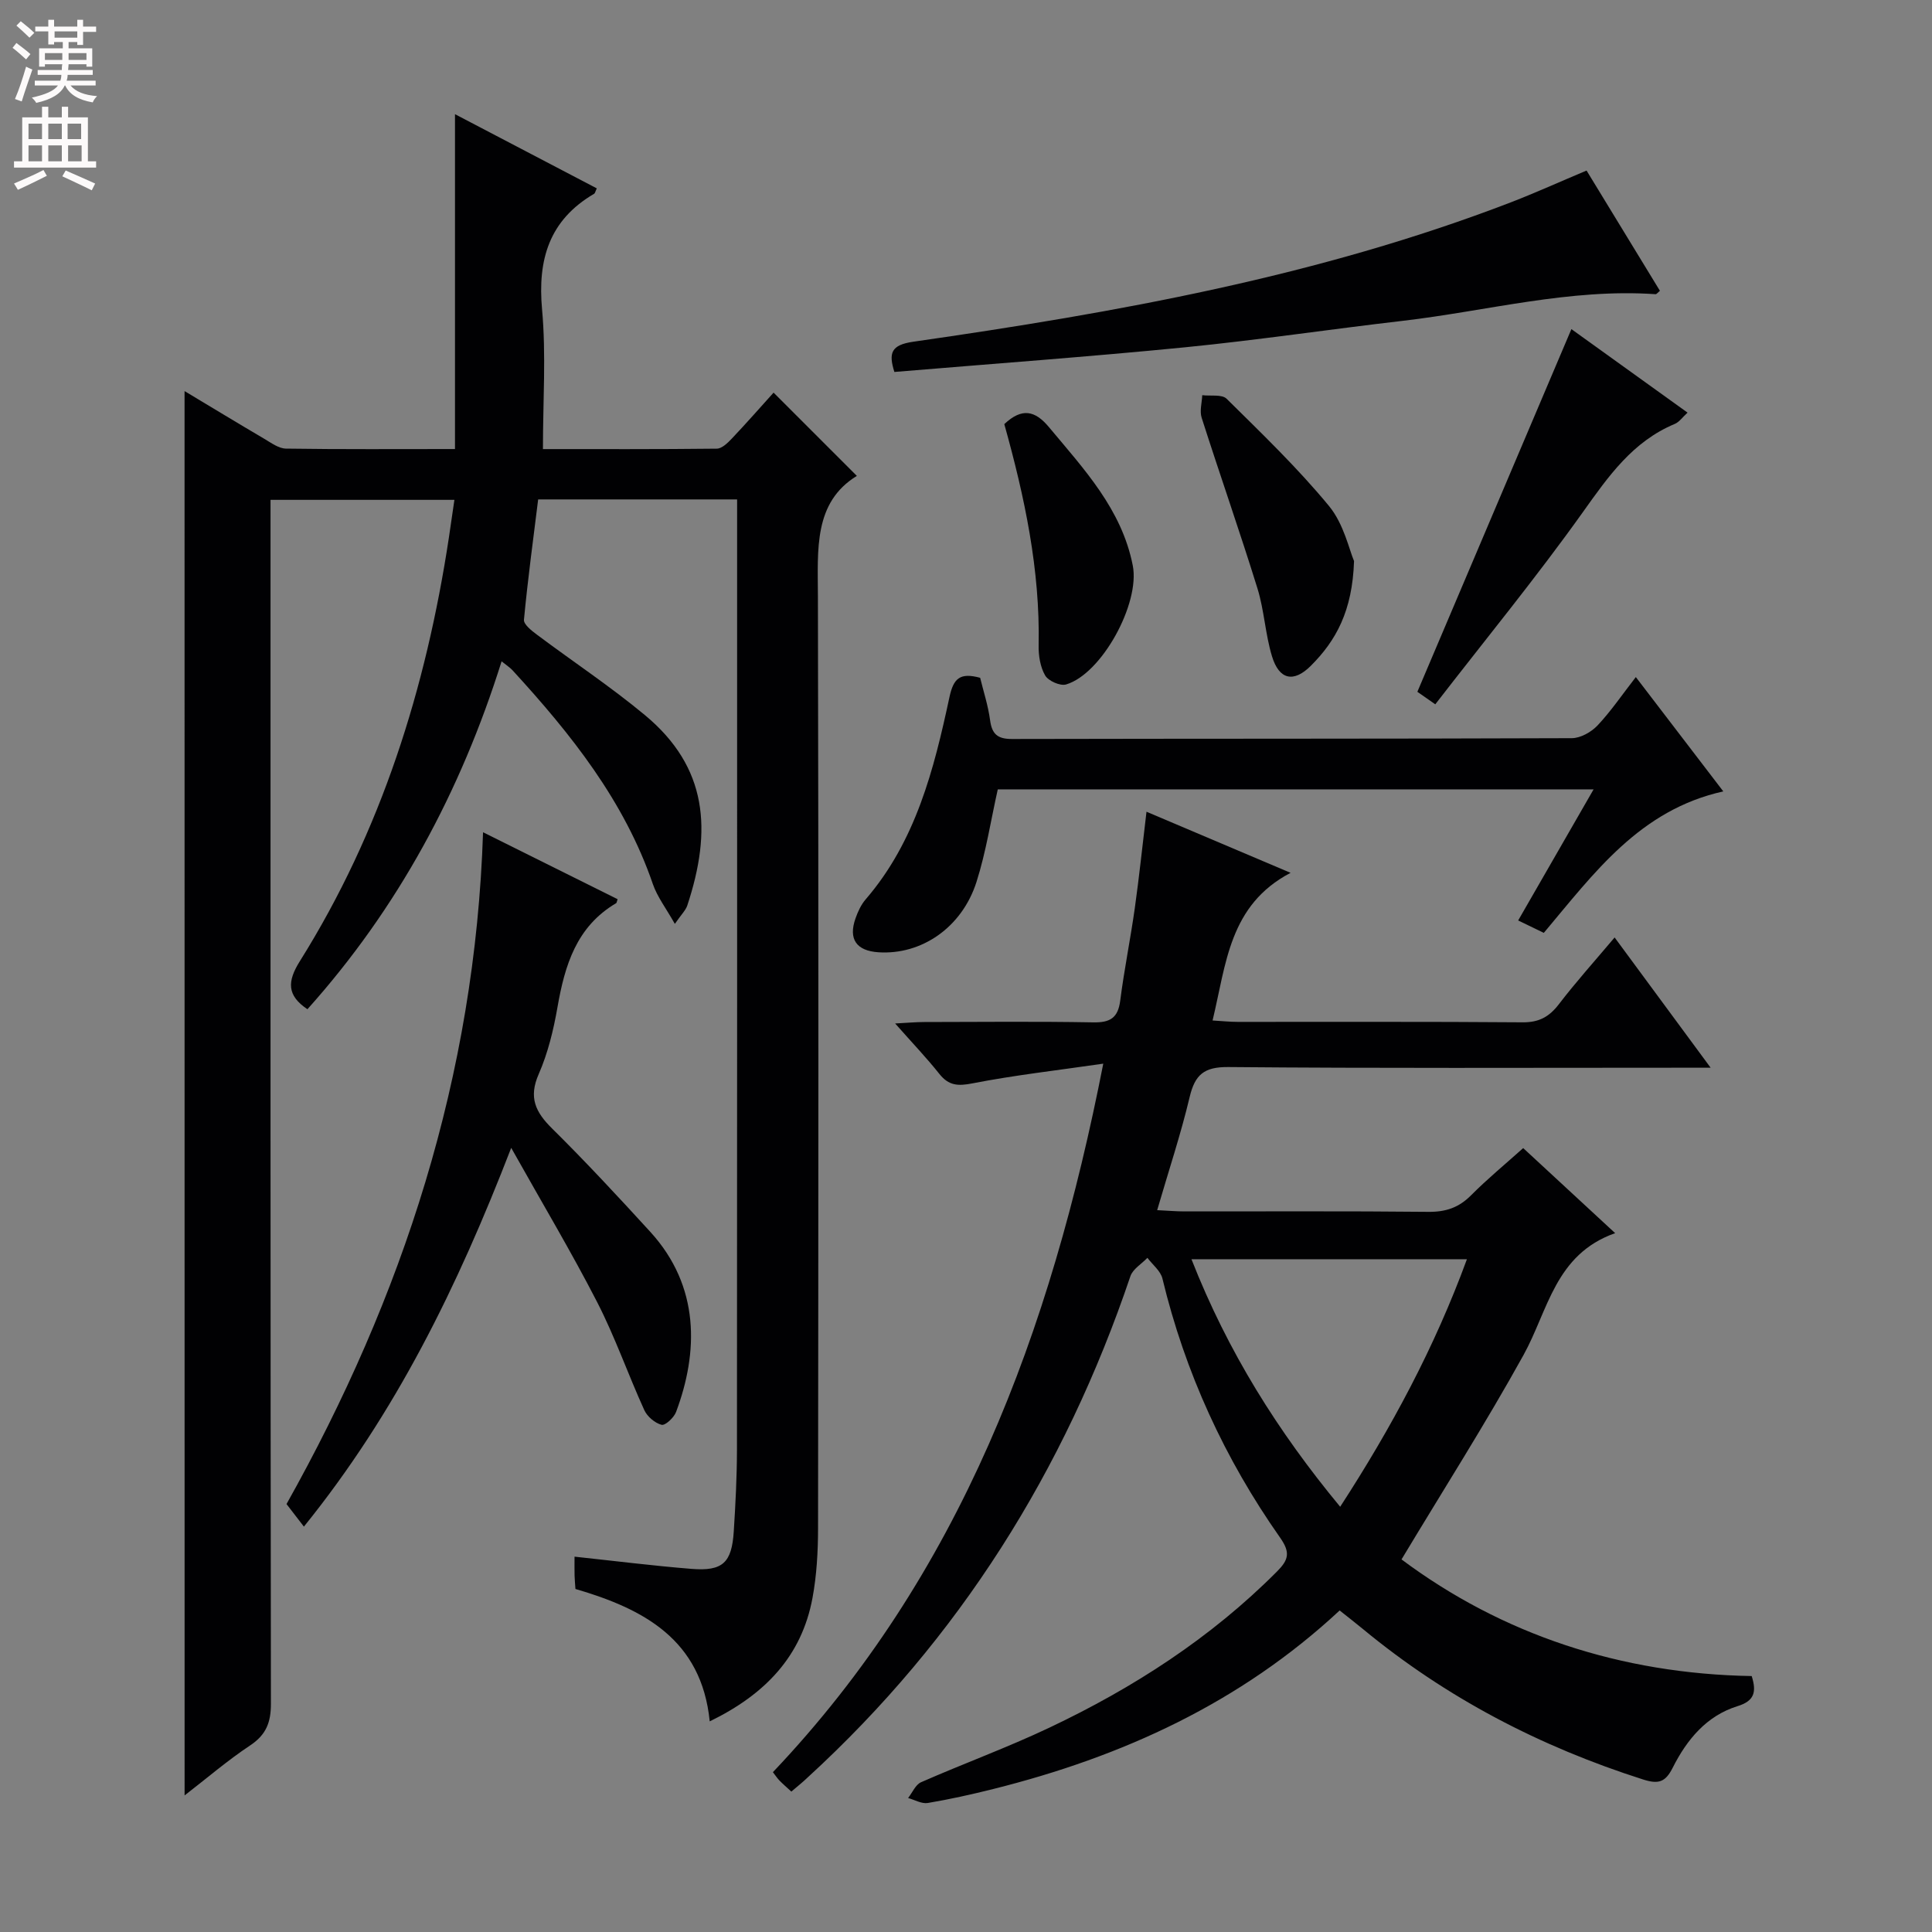 <svg enable-background="new 0 0 400 400" viewBox="0 0 400 400" xmlns="http://www.w3.org/2000/svg"><rect x="0" y="0" width="400" height="400" fill="#808080" stroke="none"/><g fill="#010103"><path d="m38.21 80.97c5.51 3.31 11 6.64 16.54 9.9 1.41.83 2.96 1.99 4.46 2.01 11.45.17 22.91.09 34.99.09 0-23.18 0-45.9 0-69.33 10.04 5.25 19.69 10.31 29.36 15.36-.3.61-.35 1.01-.57 1.13-9.28 5.44-11.71 13.58-10.76 23.96.85 9.35.18 18.84.18 28.89 11.45 0 23.73.05 36-.09 1.05-.01 2.26-1.19 3.11-2.09 3.08-3.25 6.03-6.62 8.64-9.51 5.7 5.7 11.3 11.3 17.24 17.24-8.96 5.49-8.09 15.2-8.06 24.97.15 64.32.1 128.64.03 192.96-.01 4.8-.28 9.67-1.15 14.37-2.24 12.07-9.79 19.98-21.28 25.56-1.7-17.01-13.78-23.31-27.8-27.41-.08-1.14-.16-1.96-.18-2.78-.03-1.15-.01-2.31-.01-3.91 8.26.88 16.24 1.89 24.24 2.53 6.44.51 8.32-1.26 8.73-7.78.36-5.64.65-11.29.66-16.94.05-63.32.03-126.64.03-189.96 0-2.14 0-4.28 0-6.74-13.9 0-27.31 0-41.19 0-1.02 8.22-2.15 16.55-2.94 24.91-.09.95 1.57 2.26 2.67 3.08 7.45 5.58 15.24 10.74 22.39 16.68 13 10.81 13.9 23.83 8.76 39.39-.33 1-1.2 1.82-2.58 3.82-1.83-3.25-3.63-5.58-4.54-8.21-5.92-17.27-16.98-31.12-29.08-44.31-.52-.56-1.19-.98-2.25-1.84-8.51 27.08-21.51 51.17-40.2 72.03-4.26-2.85-4.21-5.74-1.56-9.96 16.84-26.89 26.12-56.51 30.85-87.7.37-2.44.71-4.89 1.14-7.8-12.71 0-25.07 0-38.07 0v5.77c0 81.15-.03 162.3.08 243.45.01 3.89-.98 6.45-4.3 8.66-4.66 3.09-8.92 6.76-13.57 10.35-.01-97.17-.01-193.8-.01-290.75z"/><path d="m163.84 370.93c-.99-.92-1.75-1.56-2.44-2.27-.45-.46-.8-1-1.38-1.75 38.79-40.86 57.49-91.02 68.4-146.69-9.64 1.4-18.43 2.39-27.09 4.08-3.01.59-4.9.48-6.84-1.95-2.66-3.35-5.63-6.45-9.16-10.45 2.61-.14 4.32-.3 6.04-.3 11.67-.02 23.33-.14 34.99.07 3.49.06 5.11-.92 5.57-4.5.82-6.41 2.12-12.76 3.02-19.16.9-6.41 1.57-12.86 2.42-19.95 9.51 4.04 19.02 8.07 29.83 12.65-12.73 6.68-13.31 18.82-16.15 30.57 2 .12 3.6.29 5.19.29 19.66.02 39.33-.07 58.99.09 3.4.03 5.51-1.13 7.52-3.75 3.52-4.6 7.41-8.92 11.54-13.82 6.58 8.93 12.91 17.51 19.88 26.97-2.87 0-4.63 0-6.39 0-31.16 0-62.33.14-93.49-.14-4.99-.04-6.88 1.57-7.98 6.19-1.83 7.7-4.34 15.24-6.73 23.44 2.16.1 3.9.26 5.64.26 16.83.02 33.66-.09 50.49.09 3.61.04 6.32-.87 8.86-3.43 3.38-3.4 7.1-6.46 10.79-9.77 6.22 5.75 12.17 11.26 19.04 17.61-12.45 4.39-13.86 15.99-18.97 25.23-7.86 14.2-16.6 27.91-25.26 42.32 20.8 15.54 45.4 23.69 72.5 24.15 1.05 3.33.54 5.16-2.93 6.23-6.43 1.99-10.5 6.95-13.41 12.72-1.5 2.98-2.89 3.5-6.12 2.47-21.31-6.79-40.79-16.9-58.06-31.18-1.51-1.25-3.07-2.45-4.79-3.82-20.55 19.13-44.97 30.27-71.66 36.95-4.5 1.13-9.04 2.14-13.61 2.91-1.27.21-2.71-.65-4.08-1.03.89-1.12 1.54-2.77 2.69-3.27 8.81-3.87 17.88-7.18 26.57-11.3 17.39-8.24 33.42-18.57 47.1-32.31 2.39-2.4 2.85-3.91.68-7-11.48-16.33-19.69-34.2-24.38-53.66-.38-1.59-2.04-2.87-3.11-4.3-1.2 1.26-3.01 2.31-3.52 3.8-13.59 40.2-35.44 75.05-66.82 103.78-.94.91-1.97 1.73-3.38 2.93zm82.84-110.22c7.54 19.2 17.89 35.66 30.79 51.25 10.62-16.37 19.54-32.98 26.24-51.25-19.21 0-37.73 0-57.03 0z"/><path d="m62.92 316.07c-1.35-1.75-2.43-3.16-3.6-4.67 24.08-42.94 39.05-88.61 40.69-139.09 9.7 4.83 18.8 9.36 27.86 13.86-.18.51-.19.75-.3.82-8.22 4.84-10.63 12.84-12.15 21.54-.82 4.71-1.98 9.5-3.89 13.86-2.13 4.85-.66 7.86 2.78 11.26 6.98 6.9 13.67 14.11 20.3 21.36 10.37 11.34 9.98 25 5.36 37.33-.44 1.17-2.25 2.85-3 2.65-1.38-.36-2.96-1.7-3.57-3.03-3.37-7.4-6.05-15.13-9.75-22.34-5.36-10.43-11.39-20.52-17.81-31.97-11.15 28.84-23.87 54.83-42.92 78.42z"/><path d="m206.58 163.43c-1.43 6.35-2.42 12.92-4.41 19.17-3.02 9.46-11.42 15.14-20.29 14.56-4.58-.3-6.27-2.73-4.76-7.01.49-1.4 1.15-2.84 2.11-3.95 10.38-12.05 14.13-26.89 17.34-41.85.85-3.96 2.21-5.14 6.36-4.02.67 2.76 1.65 5.74 2.06 8.8.39 2.87 1.55 3.87 4.5 3.87 38.65-.09 77.3-.02 115.95-.17 1.8-.01 4.03-1.27 5.32-2.64 2.8-2.98 5.12-6.41 7.92-10.01 6.13 8.01 11.95 15.63 18.11 23.67-17.31 3.85-26.71 16.87-37.16 29.29-1.64-.8-3.35-1.62-5.31-2.57 5.23-9.08 10.27-17.85 15.61-27.13-41.44-.01-82.43-.01-123.35-.01z"/><path d="m328.48 35.31c5.22 8.55 10.21 16.74 15.19 24.9-.45.36-.69.71-.9.7-17.79-1.23-34.95 3.49-52.39 5.52-15 1.74-29.96 3.98-44.99 5.47-19.98 1.97-40.02 3.42-60.22 5.11-1.22-3.91-.72-5.59 3.92-6.26 42.08-6.05 83.85-13.52 123.77-28.88 5.11-1.98 10.1-4.24 15.62-6.56z"/><path d="m297.16 145.82c-2.23-1.55-3.3-2.3-3.71-2.59 10.67-25.13 21.21-49.95 31.89-75.09 7.42 5.33 15.57 11.2 24.05 17.29-1.03.93-1.71 1.95-2.65 2.34-8.71 3.64-13.72 10.82-19 18.23-9.63 13.51-20.18 26.37-30.58 39.82z"/><path d="m280.34 116.16c-.34 10.37-3.75 16.49-8.94 21.68-3.56 3.56-6.57 2.92-8.05-1.97-1.39-4.57-1.6-9.5-3.01-14.05-3.67-11.83-7.78-23.53-11.55-35.33-.45-1.4.06-3.11.12-4.67 1.72.21 4.08-.22 5.05.74 7.28 7.2 14.71 14.33 21.21 22.22 3.06 3.72 4.17 9.06 5.17 11.38z"/><path d="m207.93 87.81c3.64-3.43 6.36-2.84 9.25.63 7.24 8.69 15.06 16.98 17.35 28.65 1.54 7.85-6.43 22.44-13.81 24.62-1.22.36-3.67-.73-4.33-1.86-1.02-1.76-1.4-4.14-1.35-6.24.31-15.63-2.89-30.7-7.11-45.8z"/></g><path d="m2.6 9.9.8-1c.9.7 1.9 1.4 2.9 2.3l-.9 1.1c-1.1-1-2-1.8-2.8-2.4zm.5 10.6c.9-2.1 1.6-4.3 2.3-6.7.4.2.8.4 1.3.6-.7 2.1-1.5 4.3-2.2 6.6zm.3-15.2.9-.9c1 .8 2 1.6 2.8 2.4l-1 1c-.9-.9-1.8-1.7-2.7-2.5zm12.6-1.2h1.2v1.4h2.7v1.1h-2.7v2.7h-1.2v-.6h-1.8v1.3h4.9v3.8h-1.2v-.5h-3.7c0 .4-.1.9-.1 1.2h5.1v1h-5.2c0 .5-.1.9-.2 1.2h6v1h-5.2c1.1 1.3 2.9 2 5.5 2.2-.4.4-.7.8-.9 1.3-2.9-.5-4.8-1.6-5.7-3.5h-.1c-.8 1.7-2.7 2.9-5.9 3.6-.2-.4-.6-.8-.9-1.1 2.8-.6 4.6-1.4 5.4-2.5h-4.8v-1h5.3c.1-.3.2-.7.2-1.2h-4.9v-1h5c0-.4 0-.8.1-1.2h-3.6v.5h-1.2v-3.8h4.9v-1.3h-1.8v.5h-1.2v-2.7h-2.7v-1h2.7v-1.4h1.2v1.4h4.8zm-6.7 8.3h3.6c0-.4 0-.9 0-1.4h-3.6zm1.9-4.6h4.8v-1.3h-4.7v1.3zm6.7 3.2h-3.7v1.4h3.7z" fill="#fcfafa"/><path d="m8.7 22.1h1.3v2.2h2.8v-2.2h1.3v2.2h4.1v9.1h1.7v1.3h-17v-1.3h1.7v-9.1h4.1zm.3 13.1.7 1.2c-1.8.9-3.8 1.9-6 2.9-.2-.4-.5-.8-.8-1.3 2.3-1 4.4-1.9 6.1-2.8zm-3.1-6.4h2.8v-3.2h-2.8zm0 4.6h2.8v-3.3h-2.8zm4.1-4.6h2.8v-3.2h-2.8zm0 4.6h2.8v-3.3h-2.8zm3.6 1.9c2.1.9 4.1 1.8 6.1 2.7l-.7 1.4c-2.2-1.1-4.2-2-6.1-2.9zm3.2-9.7h-2.8v3.2h2.8zm-2.7 7.8h2.8v-3.3h-2.8z" fill="#fcfafa"/></svg>